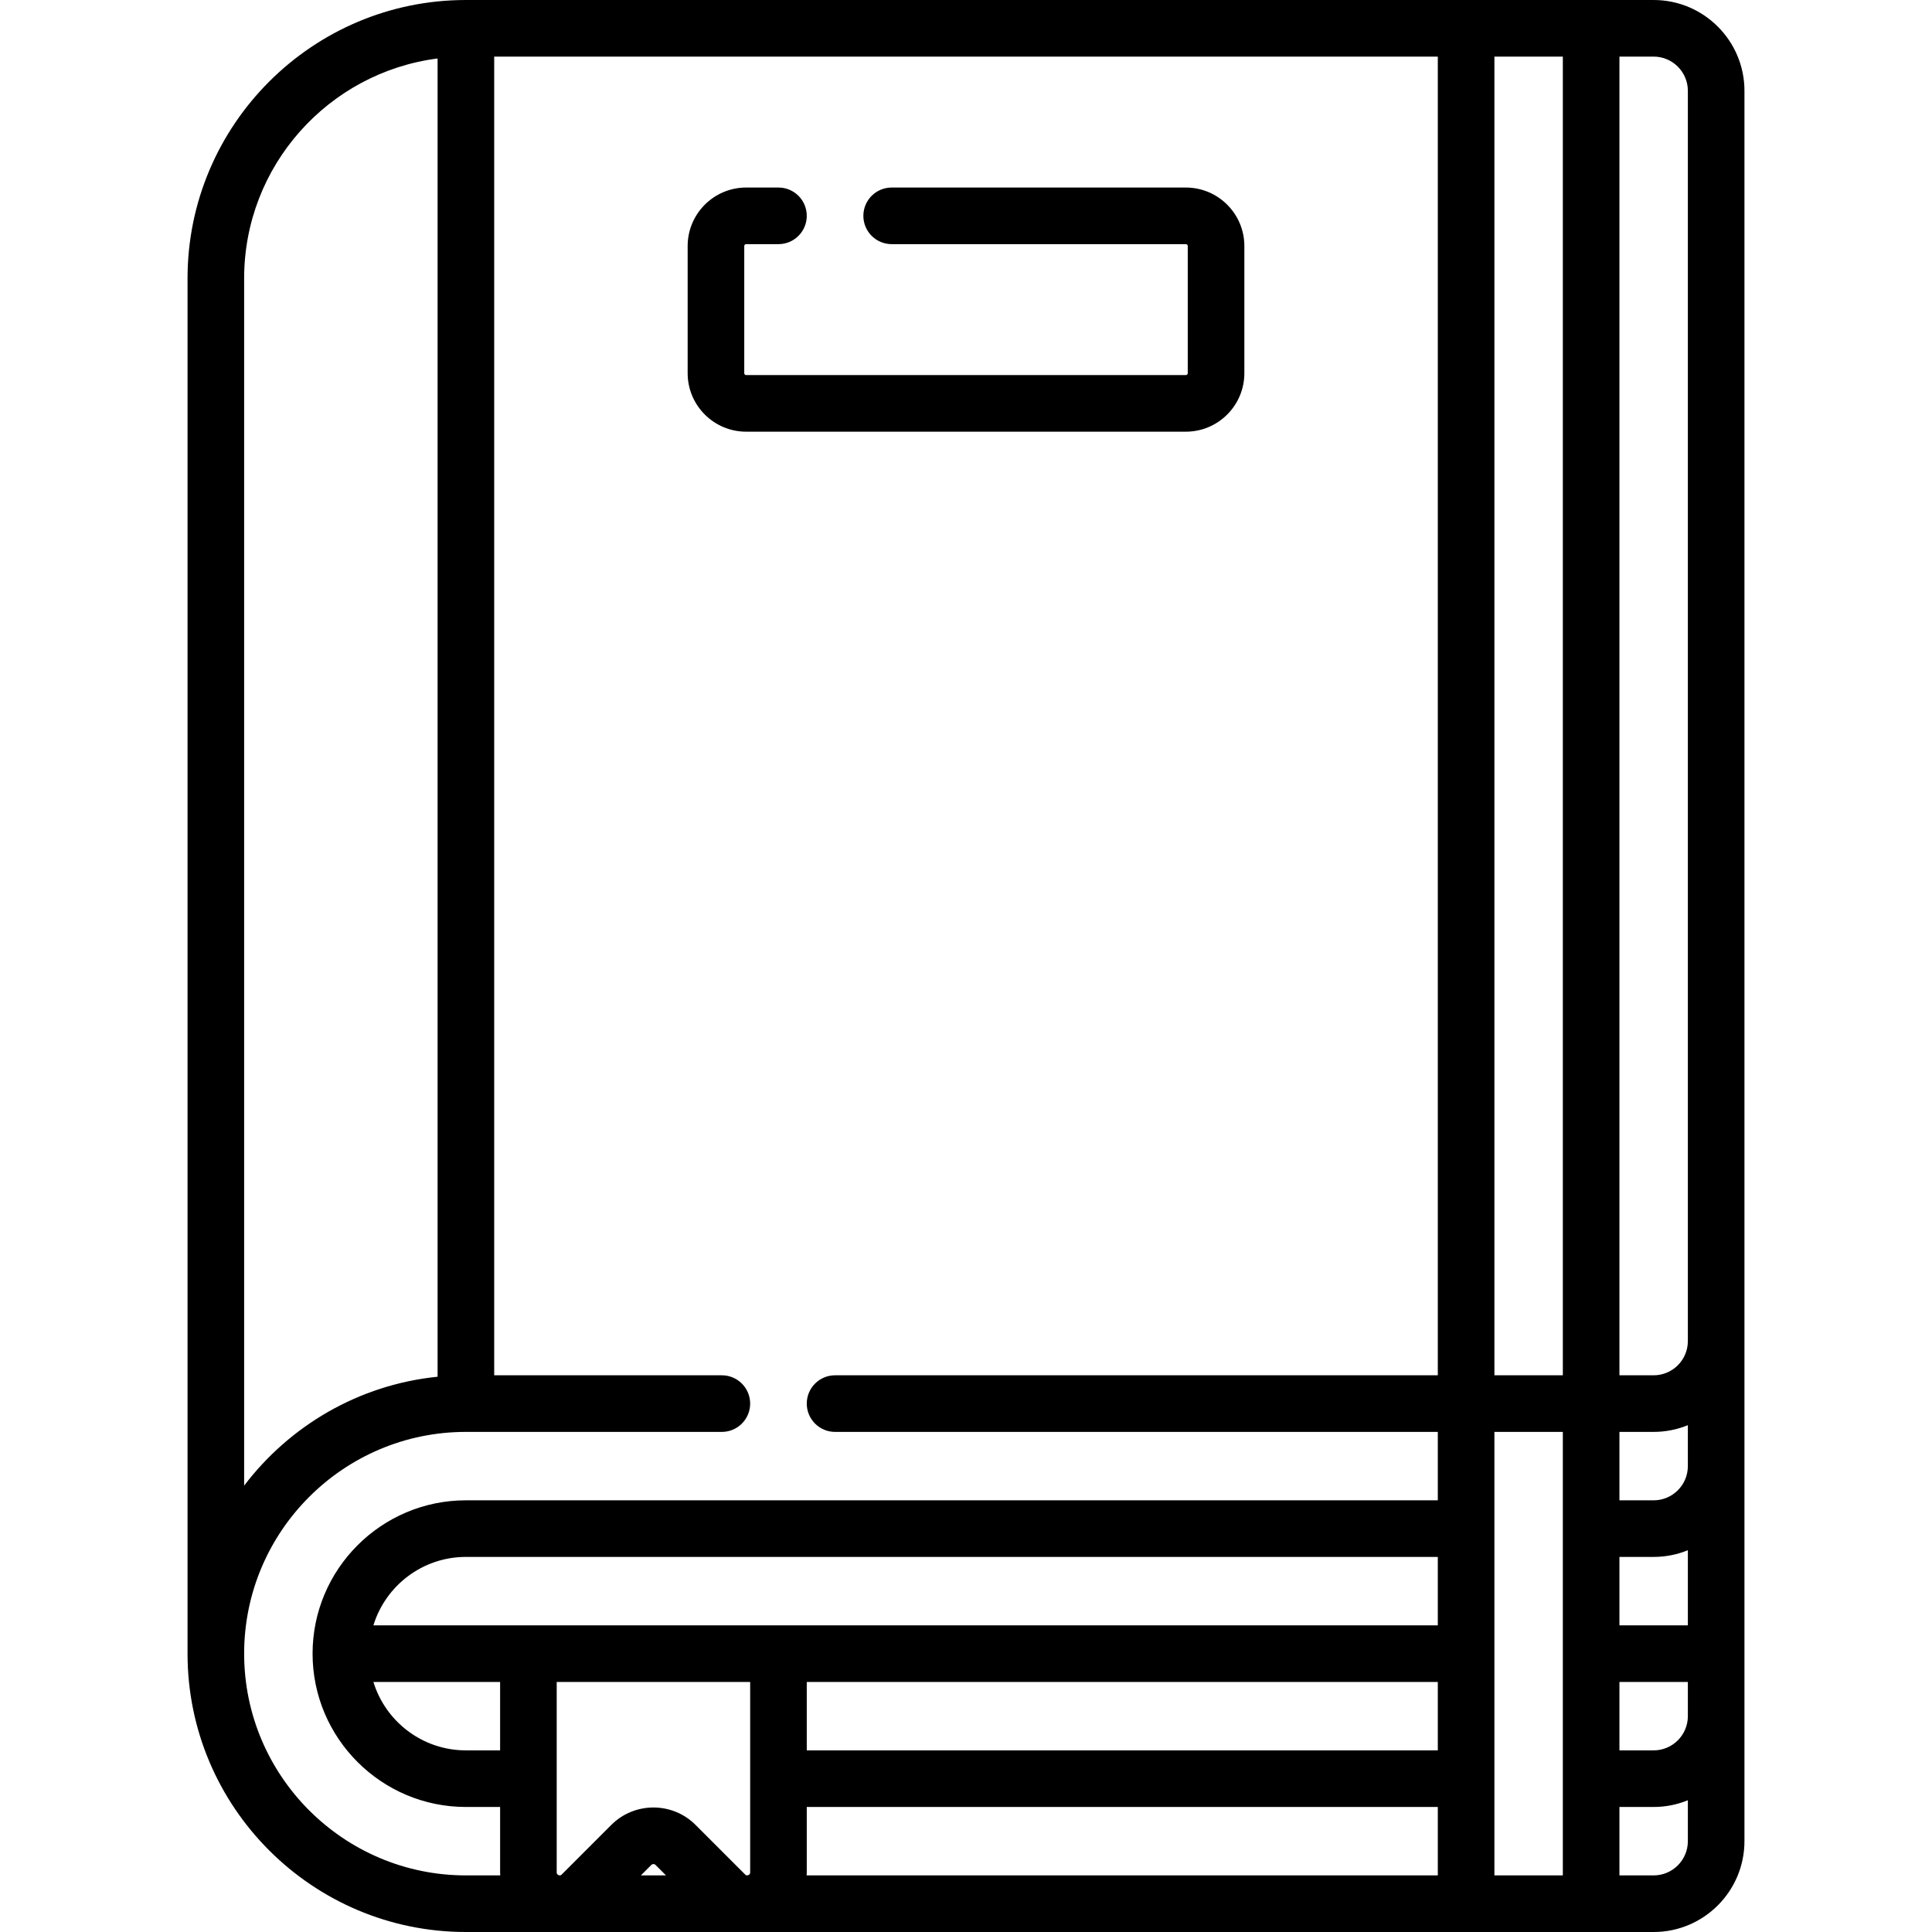 <svg id="Capa_1" enable-background="new 0 0 512 512" height="512" viewBox="0 0 512 512" width="512" xmlns="http://www.w3.org/2000/svg"><g><path d="m462.3 24.067c0-13.271-10.797-24.067-24.068-24.067l-314.765.001c-40.675 0-73.767 33.091-73.767 73.766v364.466c0 40.675 33.092 73.767 73.767 73.767h265.065.001 33.133 16.565c13.271 0 24.067-10.796 24.067-24.067v-463.866zm-264.312 472.933c-.267.008-.422-.144-.525-.246v.001l-13.136-13.136c-6.153-6.154-16.167-6.153-22.321 0l-13.135 13.135c-.101.103-.256.253-.523.246h-.02c-.09-.005-.193-.027-.311-.076-.483-.2-.483-.528-.483-.724v-50.466h51.267v50.466c0 .196 0 .523-.483.724-.118.049-.22.071-.31.076zm-21.492 0h-6.658l2.775-2.775c.306-.306.803-.305 1.108 0zm237.671-132.534h-18.133v-349.466h18.133zm15 48.134h9.066c3.206 0 6.267-.63 9.067-1.773v19.906h-18.133zm18.133-24.058c-.005 4.995-4.07 9.058-9.067 9.058h-9.066v-18.133h9.065c3.207 0 6.267-.635 9.067-1.779v10.854zm-233.499 57.191h167.233v18.133h-167.233zm167.232-15h-282.078c3.215-10.487 12.986-18.134 24.512-18.134l257.566.001zm-248.499 15v18.132h-9.067c-11.525 0-21.296-7.647-24.511-18.132zm81.267 50.467v-17.333h167.233v18.133h-167.263c.013-.266.03-.532.03-.8zm182.232.8v-117.533h18.133v117.533zm33.134-51.267h18.133v9.075c-.005 4.995-4.07 9.058-9.067 9.058h-9.066zm18.133-421.666v331.332c0 5-4.067 9.068-9.067 9.068h-9.065v-349.467h9.065c4.999 0 9.067 4.068 9.067 9.067zm-382.6 49.7c0-29.862 22.393-54.574 51.266-58.271v349.35c-20.881 2.118-39.208 12.987-51.267 28.865v-319.944zm0 364.466c0-32.402 26.359-58.762 58.76-58.766h.006 67.834c4.142 0 7.5-3.358 7.5-7.5s-3.358-7.5-7.5-7.5h-60.333v-349.467h250.067v349.467h-159.733c-4.142 0-7.5 3.358-7.5 7.5s3.358 7.5 7.5 7.5h159.733v18.133l-257.566-.001c-22.405 0-40.633 18.228-40.633 40.633v.001.001c.001 22.405 18.229 40.632 40.633 40.632h9.067v17.334c0 .269.016.534.03.8h-9.097c-32.405 0-58.768-26.363-58.768-58.767zm373.532 58.767h-9.065v-18.134h9.066c3.207 0 6.267-.635 9.067-1.779v10.845c0 5.001-4.068 9.068-9.068 9.068z"/><path d="m329.767 98.9v-33.7c0-8.547-6.953-15.5-15.5-15.5h-77.967c-4.142 0-7.5 3.358-7.5 7.5s3.358 7.5 7.5 7.5h77.967c.276 0 .5.224.5.5v33.7c0 .276-.224.5-.5.5h-116.533c-.276 0-.5-.224-.5-.5v-33.7c0-.276.224-.5.5-.5h8.567c4.142 0 7.5-3.358 7.5-7.5s-3.358-7.5-7.5-7.5h-8.567c-8.547 0-15.5 6.953-15.5 15.5v33.7c0 8.547 6.953 15.5 15.5 15.5h116.533c8.547 0 15.5-6.953 15.5-15.5z"/></g></svg>
